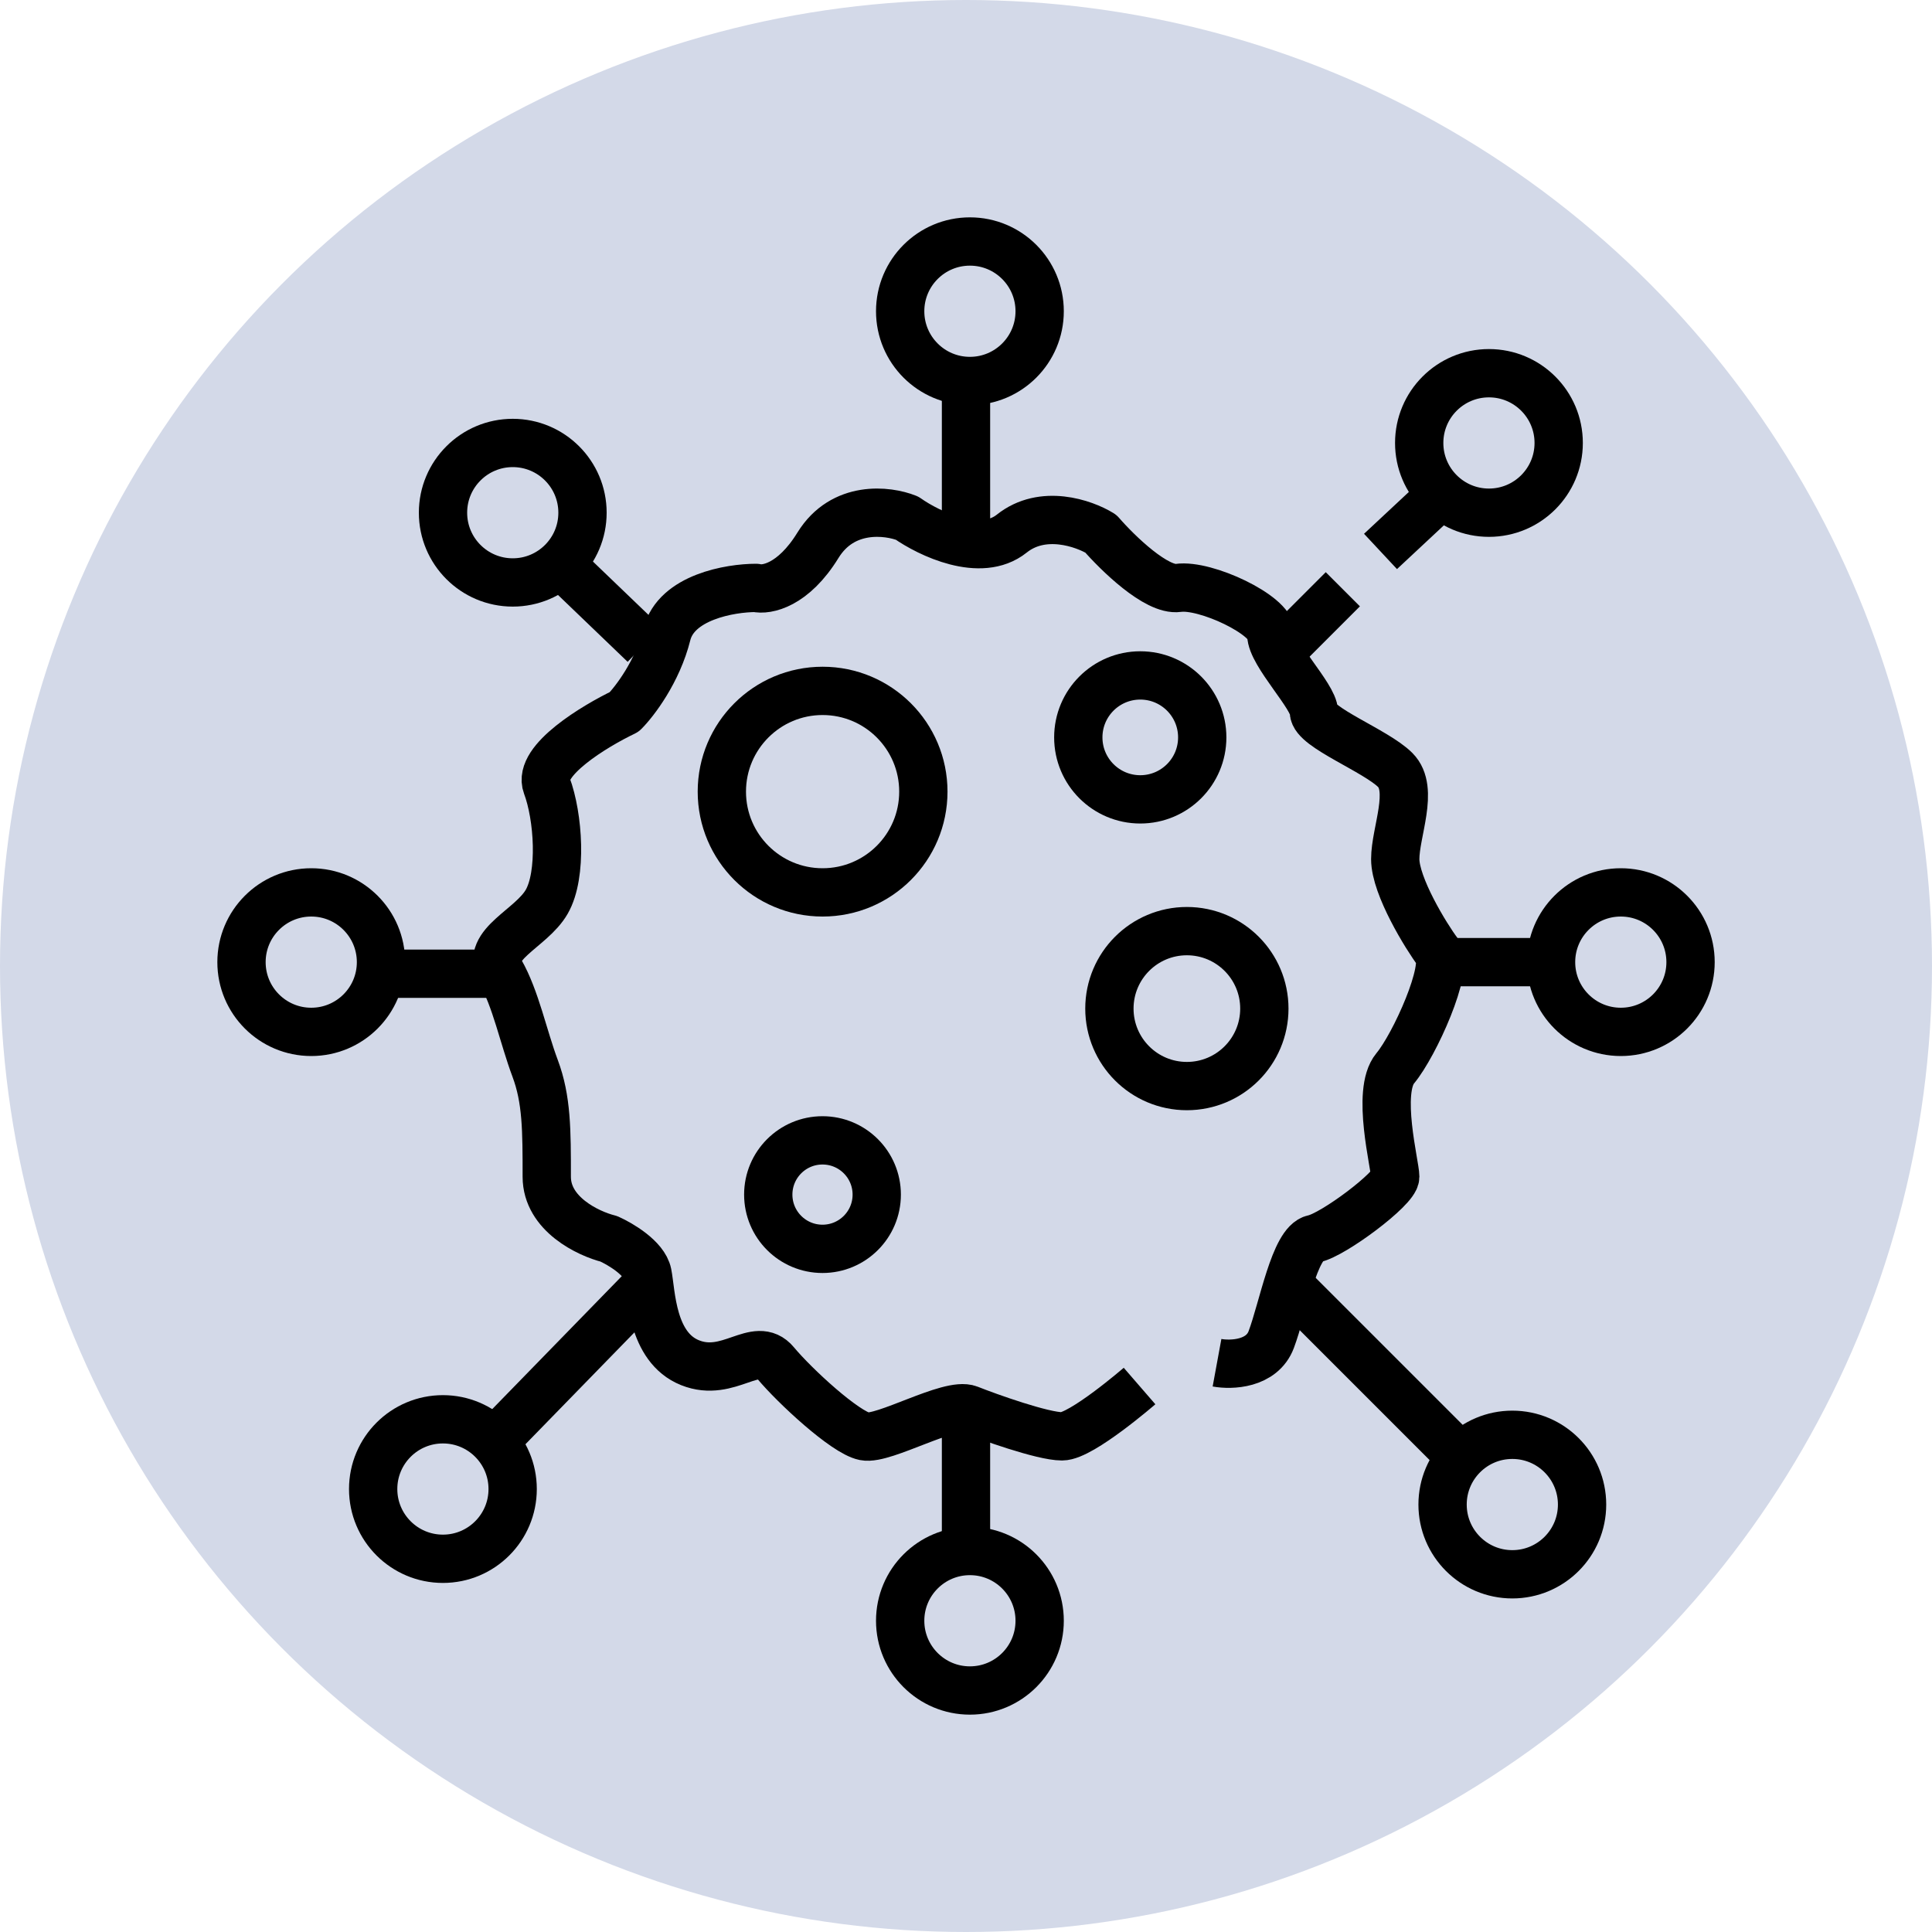 <svg width="40" height="40" viewBox="0 0 40 40" fill="none" xmlns="http://www.w3.org/2000/svg">
<circle cx="20" cy="20" r="20" fill="#D3D9E8"/>
<path d="M25.197 28.214C25.491 28.268 26.128 28.247 26.32 27.733C26.561 27.091 26.802 25.728 27.203 25.648C27.604 25.567 28.887 24.605 28.887 24.364C28.887 24.123 28.486 22.599 28.887 22.118C29.288 21.637 30.01 20.033 29.77 19.712C29.529 19.391 28.887 18.348 28.887 17.787C28.887 17.225 29.288 16.343 28.887 15.942C28.486 15.541 27.203 15.059 27.203 14.739C27.203 14.418 26.32 13.535 26.32 13.134C26.32 12.733 24.957 12.091 24.395 12.172C23.946 12.236 23.139 11.45 22.791 11.049C22.443 10.835 21.588 10.535 20.946 11.049C20.304 11.562 19.235 11.049 18.78 10.728C18.379 10.567 17.449 10.455 16.935 11.289C16.422 12.123 15.866 12.225 15.652 12.172C15.117 12.172 13.999 12.364 13.807 13.134C13.614 13.904 13.139 14.525 12.925 14.739C12.31 15.033 11.128 15.749 11.32 16.263C11.561 16.904 11.642 18.108 11.32 18.669C10.999 19.23 10.037 19.551 10.357 20.113C10.678 20.674 10.838 21.476 11.079 22.118C11.32 22.76 11.32 23.402 11.32 24.364C11.32 25.134 12.176 25.541 12.604 25.648C12.844 25.755 13.341 26.049 13.406 26.369C13.486 26.771 13.486 27.894 14.288 28.214C15.09 28.535 15.652 27.733 16.053 28.214C16.454 28.696 17.497 29.658 17.898 29.738C18.299 29.819 19.662 29.017 20.063 29.177C20.465 29.337 21.587 29.738 21.988 29.738C22.39 29.738 23.593 28.696 23.593 28.696" stroke="black" stroke-linejoin="round"/>
<path d="M29.867 19.92H32.193" stroke="black"/>
<path d="M26.602 13.4L27.802 12.2" stroke="black"/>
<path d="M28.582 11.417L29.785 10.294" stroke="black"/>
<path d="M20 10.936V7.968" stroke="black"/>
<path d="M11.336 11.417L13.341 13.342" stroke="black"/>
<path d="M7.887 20.16H10.293" stroke="black"/>
<path d="M10.293 29.786L13.341 26.658" stroke="black"/>
<path d="M20 32.193V28.984" stroke="black"/>
<circle cx="17.029" cy="24.733" r="1.123" stroke="black"/>
<circle cx="24.573" cy="20.882" r="1.604" stroke="black"/>
<circle cx="17.031" cy="16.39" r="2.086" stroke="black"/>
<circle cx="23.608" cy="15.267" r="1.283" stroke="black"/>
<circle cx="30.827" cy="9.171" r="1.444" stroke="black"/>
<circle cx="20.081" cy="6.444" r="1.444" stroke="black"/>
<circle cx="33.557" cy="19.92" r="1.444" stroke="black"/>
<circle cx="31.311" cy="31.15" r="1.444" stroke="black"/>
<circle cx="20.081" cy="33.556" r="1.444" stroke="black"/>
<circle cx="9.17" cy="30.829" r="1.444" stroke="black"/>
<circle cx="10.616" cy="10.615" r="1.444" stroke="black"/>
<circle cx="6.444" cy="19.92" r="1.444" stroke="black"/>
<path d="M26.734 26.658L30.504 30.428" stroke="black"/>
</svg>
